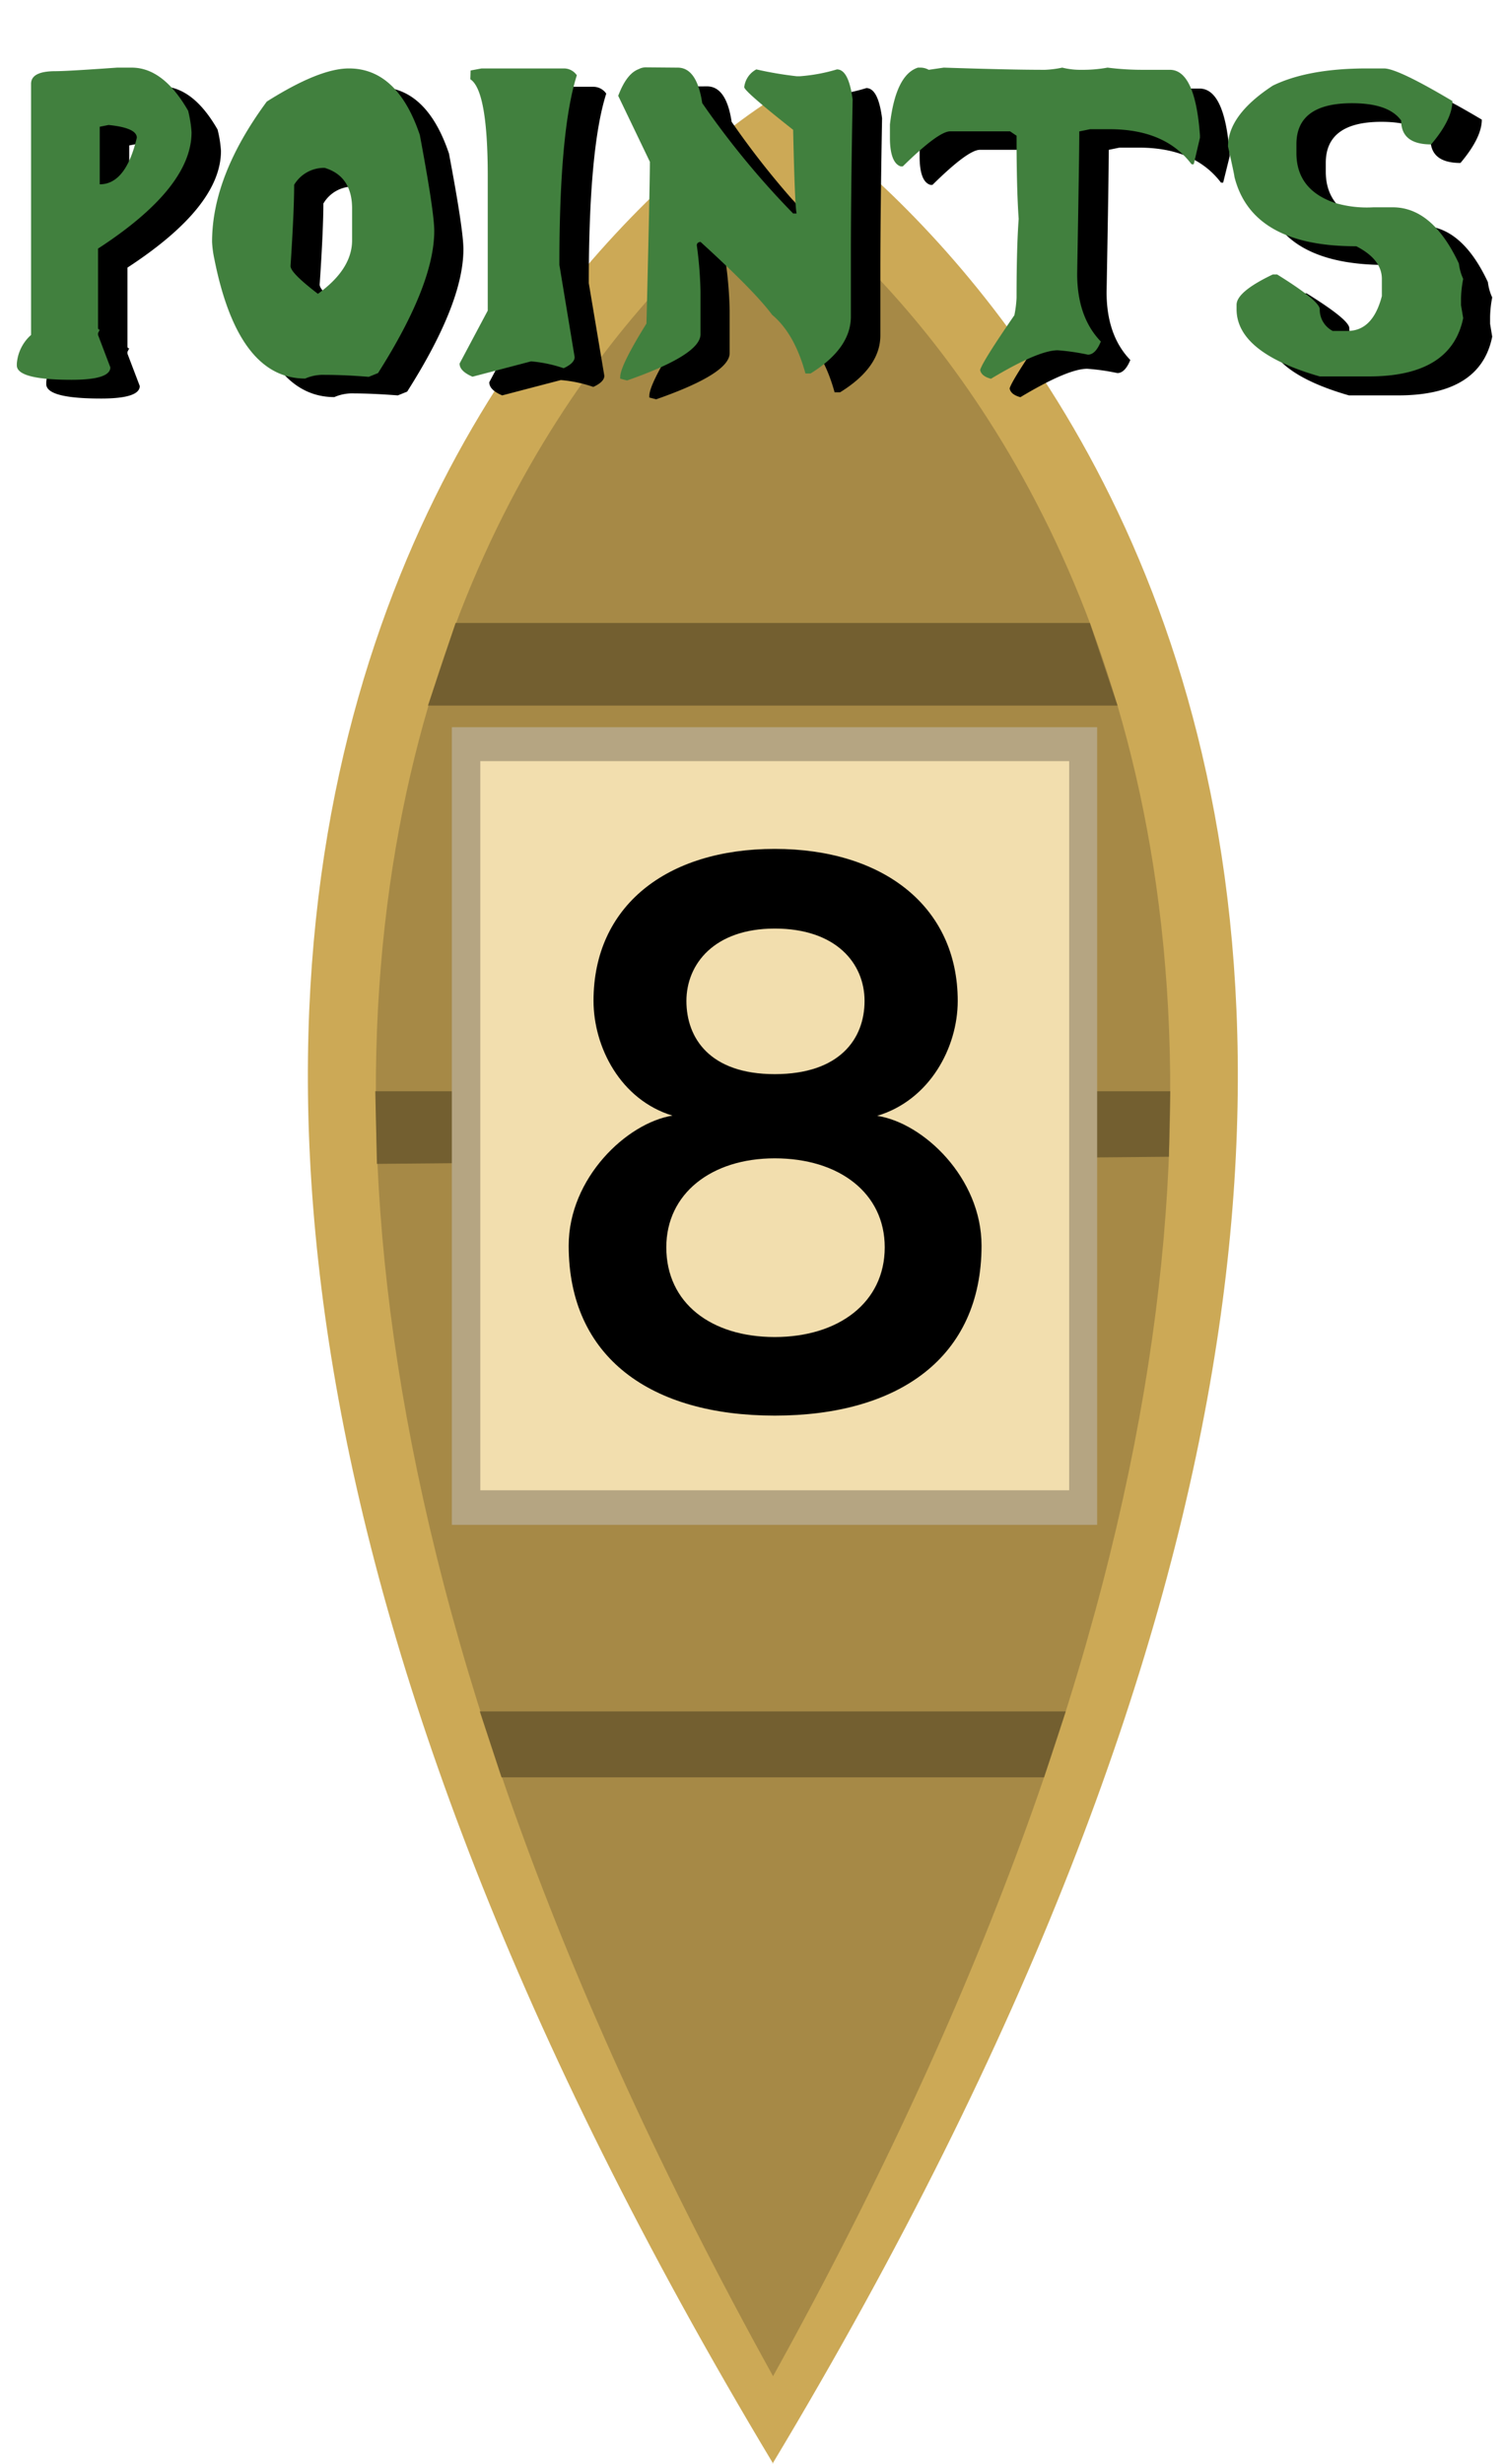 <svg xmlns="http://www.w3.org/2000/svg" xmlns:xlink="http://www.w3.org/1999/xlink" viewBox="0 0 220 360"><defs><style>.cls-1{fill:#cca956;}.cls-2{fill:#a68946;}.cls-3{fill:#735f30;}.cls-4{filter:url(#AI_GaussianBlur_7);}.cls-5{fill:#41803e;}.cls-6{fill:#b5a582;}.cls-7{fill:#f2deae;}</style><filter id="AI_GaussianBlur_7" name="AI_GaussianBlur_7"><feGaussianBlur stdDeviation="7"/></filter></defs><g id="Assetlist_-_Artboard" data-name="Assetlist - Artboard"><g id="_8points_baad" data-name="8points_baad"><path class="cls-1" d="M113,359.84c150.73-251,4.26-342.83,0-345.42v-.06l-.05,0,0,0v.06c-4.25,2.59-150.73,94.4,0,345.42V360l0-.08.05.08Z"/><path class="cls-2" d="M113,347.19c128.81-232.63,3.64-317.71,0-320.11V27l0,0,0,0v.06c-3.64,2.4-128.8,87.48,0,320.11v.15l0-.08,0,.08Z"/><polygon class="cls-3" points="66.6 91.02 159.32 91.02 163.36 103.09 62.56 103.09 66.6 91.02"/><polygon class="cls-3" points="73.31 259.68 152.62 259.68 155.79 250.05 70.14 250.05 73.31 259.68"/><polygon class="cls-3" points="54.86 159.44 171.07 159.44 170.87 169.01 55.1 170.05 54.86 159.44"/><g class="cls-4"><path d="M23.55,12.62q4.64,0,8.25,6.3a16.82,16.82,0,0,1,.5,3.13q0,8.13-13.67,17.05V50.61c0,.19.09.29.26.29l-.26.51v.26l1.8,4.73q0,1.83-5.67,1.83-8,0-8-2.12v-.25a6.23,6.23,0,0,1,2.08-4.19V15c0-1.23,1.2-1.85,3.59-1.85,1.17,0,4.19-.17,9-.51ZM20.18,21l-1.29.25v8.41q3.81,0,5.41-6.81C24.3,21.89,22.93,21.27,20.18,21Z"/><path d="M55.27,12.71q7.08,0,10.36,9.72,2.12,11.2,2.11,14,0,7.85-8.22,20.79l-1.36.55q-3.7-.28-6.36-.29a6.6,6.6,0,0,0-2.93.54Q39,58,35.58,40.51a15.29,15.29,0,0,1-.25-2.44q0-9.64,8-20.5Q51,12.71,55.27,12.71Zm-8,17q0,3.81-.54,11.87c0,.68,1.33,2,4,4.06,3.36-2.38,5-5,5-7.83V33.21c0-3.15-1.32-5.14-4-5.95h-.25A5,5,0,0,0,47.3,29.69Z"/><path d="M73.09,13l1.61-.32h12a2.28,2.28,0,0,1,1.92,1q-2.55,8-2.55,27.7L88.34,54.9c0,.6-.54,1.14-1.61,1.63a19.7,19.7,0,0,0-4.75-1l-8.57,2.24q-1.89-.8-1.89-1.92l4.13-7.74V28.51q0-12.57-2.56-14.2Z"/><path d="M103.36,12.62c1.87,0,3.07,1.72,3.59,5.18a122.63,122.63,0,0,0,13.3,16.12h.5q-.25-.93-.5-12.22-7.16-5.62-7.15-6.24a3.36,3.36,0,0,1,1.76-2.59,55.2,55.2,0,0,0,5.89,1.06h.5a25.35,25.35,0,0,0,5.39-1.06q1.73,0,2.3,4.41-.25,13.92-.25,22.33V49q0,4.68-5.89,8.32H122q-1.61-5.85-4.88-8.57-2.49-3.39-10.46-10.66c-.36,0-.53.22-.53.52a58.88,58.88,0,0,1,.53,6.75v6.23q0,3-10.74,6.75l-1-.26v-.25q0-1.64,3.84-7.81.51-20.18.51-23.63l-4.6-9.6q1.23-3.25,3-3.9a2.19,2.19,0,0,1,1-.25Z"/><path d="M138.8,12.62a2.36,2.36,0,0,1,1.26.32l2.2-.32q10,.32,14.81.32a16.23,16.23,0,0,0,2.52-.32,11.2,11.2,0,0,0,2.83.32,20.43,20.43,0,0,0,3.78-.32,42.22,42.22,0,0,0,5.36.32h3.78q3.71,0,4.41,9.59v.32l-.95,3.84h-.31q-3.88-5.11-12-5.12h-2.84l-1.57.32q0,3.33-.32,20.79,0,6.33,3.47,9.92c-.53,1.28-1.16,1.91-1.89,1.91a32.28,32.28,0,0,0-4.41-.63q-2.84,0-9.77,4.15c-.94-.25-1.47-.68-1.57-1.28q.31-1.17,5-8A16.26,16.26,0,0,0,153,46.2c0-4.91.11-8.74.32-11.52-.21-2.87-.32-6.93-.32-12.15l-.94-.64h-8.82q-1.74,0-6.93,5.12H136c-1.05-.32-1.57-1.71-1.57-4.16V20.93q.86-7.26,4.09-8.31Z"/><path d="M206.61,12.71q2,0,10,4.77,0,2.63-3.12,6.33-4.38,0-4.38-3.49-1.8-2.52-7.18-2.52-8.13,0-8.13,6v1.28q0,5.37,5.64,7.29A16.54,16.54,0,0,0,205,33h2.83q5.83,0,9.67,8.22a7.43,7.43,0,0,0,.63,2.24,16.38,16.38,0,0,0-.31,2.85v1l.31,1.88q-1.72,8.58-13.76,8.58h-7.18q-12.16-3.49-12.16-9.82v-.64q0-1.92,5.29-4.45H191q6.24,3.87,6.24,5.09a3.49,3.49,0,0,0,1.89,3.16h2.17q3.69,0,5-5.08V43.48q0-2.85-3.75-4.77-15.21,0-17.8-10.13c0-.18-.31-1.66-.94-4.45q0-4.61,6.55-8.89,5.16-2.53,13.76-2.53Z"/></g><path class="cls-5" d="M19.24,9.88q4.64,0,8.26,6.3a18,18,0,0,1,.5,3.14q0,8.12-13.67,17V47.88c0,.19.08.29.25.29l-.25.51v.26l1.8,4.73c0,1.22-1.89,1.82-5.67,1.82-5.34,0-8-.7-8-2.11v-.25a6.23,6.23,0,0,1,2.08-4.19V12.25c0-1.24,1.19-1.85,3.59-1.85,1.17,0,4.18-.18,9-.52Zm-3.37,8.38-1.29.26v8.41q3.81,0,5.42-6.81C20,19.16,18.63,18.54,15.87,18.26Z"/><path class="cls-5" d="M51,10q7.09,0,10.37,9.72,2.1,11.21,2.11,14,0,7.84-8.22,20.79l-1.36.55c-2.48-.2-4.6-.29-6.36-.29a6.57,6.57,0,0,0-2.93.54q-9.82,0-13.29-17.53A15.28,15.28,0,0,1,31,35.34q0-9.66,8-20.5Q46.66,10,51,10ZM43,27q0,3.81-.53,11.87c0,.68,1.32,2,4,4.06q5-3.59,5-7.83V30.48c0-3.15-1.33-5.14-4-5.95h-.25A5.07,5.07,0,0,0,43,27Z"/><path class="cls-5" d="M68.79,10.3,70.4,10h12a2.28,2.28,0,0,1,1.92,1q-2.55,8-2.55,27.7L84,52.17c0,.59-.54,1.14-1.61,1.63a19.76,19.76,0,0,0-4.76-1l-8.56,2.24q-1.89-.81-1.89-1.92l4.12-7.74V25.78q0-12.57-2.55-14.2Z"/><path class="cls-5" d="M99.06,9.88q2.81,0,3.59,5.18a123.22,123.22,0,0,0,13.29,16.13h.51q-.26-.93-.51-12.22c-4.76-3.76-7.15-5.83-7.15-6.24a3.37,3.37,0,0,1,1.77-2.59,53.8,53.8,0,0,0,5.89,1h.5a25.24,25.24,0,0,0,5.39-1q1.72,0,2.3,4.41-.26,13.92-.26,22.33v9.37q0,4.66-5.89,8.32h-.75c-1.07-3.91-2.7-6.76-4.88-8.58q-2.49-3.39-10.46-10.65-.54.07-.54.51a57.38,57.38,0,0,1,.54,6.75v6.24q0,3-10.74,6.75l-1-.26v-.25q0-1.63,3.84-7.81Q95,27.1,95,23.64L90.37,14q1.22-3.25,3-3.9a2.17,2.17,0,0,1,1-.26Z"/><path class="cls-5" d="M134.49,9.88a2.47,2.47,0,0,1,1.27.32l2.2-.32q10,.33,14.8.32a14.82,14.82,0,0,0,2.52-.32,10.84,10.84,0,0,0,2.84.32,19.75,19.75,0,0,0,3.78-.32,40.4,40.4,0,0,0,5.35.32H171q3.72,0,4.41,9.6v.32L174.5,24h-.32q-3.87-5.13-12-5.12h-2.83l-1.58.32q0,3.33-.31,20.79,0,6.33,3.46,9.91-.78,1.92-1.89,1.92a32.49,32.49,0,0,0-4.41-.64q-2.84,0-9.76,4.16c-.95-.25-1.47-.68-1.58-1.28q.31-1.19,5-8a16.73,16.73,0,0,0,.32-2.56q0-7.36.31-11.52-.31-4.32-.31-12.15l-.95-.64H138.9q-1.72,0-6.93,5.12h-.31c-1-.32-1.57-1.71-1.57-4.16V18.2q.84-7.26,4.09-8.32Z"/><path class="cls-5" d="M202.31,10q2,0,10,4.76c0,1.75-1,3.86-3.11,6.34q-4.38,0-4.38-3.49c-1.2-1.68-3.59-2.53-7.18-2.53q-8.13,0-8.13,6v1.28q0,5.37,5.64,7.29a16.51,16.51,0,0,0,5.6.64h2.84q5.82,0,9.67,8.22a7.43,7.43,0,0,0,.63,2.24,16.54,16.54,0,0,0-.32,2.84v1l.32,1.89Q212.13,55,200.1,55h-7.18q-12.15-3.48-12.16-9.82v-.64q0-1.92,5.3-4.44h.63q6.23,3.87,6.23,5.08a3.5,3.5,0,0,0,1.89,3.17H197c2.45,0,4.12-1.69,5-5.09V40.75q0-2.85-3.74-4.77Q183,36,180.45,25.84c0-.17-.31-1.65-.94-4.44q0-4.61,6.55-8.89Q191.22,10,199.82,10Z"/><rect class="cls-6" x="66.05" y="106.25" width="94.33" height="116.54"/><rect class="cls-7" x="70.21" y="111.21" width="86.08" height="106.53"/><path d="M143.48,182c0,16.33-12.11,24.83-30.23,24.83S83.13,198.33,83.13,182c0-9.89,8.5-17.93,15.17-19-7.58-2.3-11.54-10-11.54-16.78,0-13.8,10.64-22.19,26.49-22.19S140,132.45,140,146.25c0,6.78-4.08,14.48-11.77,16.78C135,164.07,143.48,172.11,143.48,182Zm-30.23-12.76c-9.28,0-15.85,5.17-15.85,13,0,8.16,6.57,13.11,15.85,13.11s16.08-5,16.08-13.11C129.33,174.3,122.65,169.24,113.25,169.24Zm0-33.57c-8.83,0-12.91,5.18-12.91,10.58s3.4,10.69,12.91,10.69,13.13-5.17,13.13-10.69S122.19,135.67,113.25,135.67Z"/></g></g></svg>
